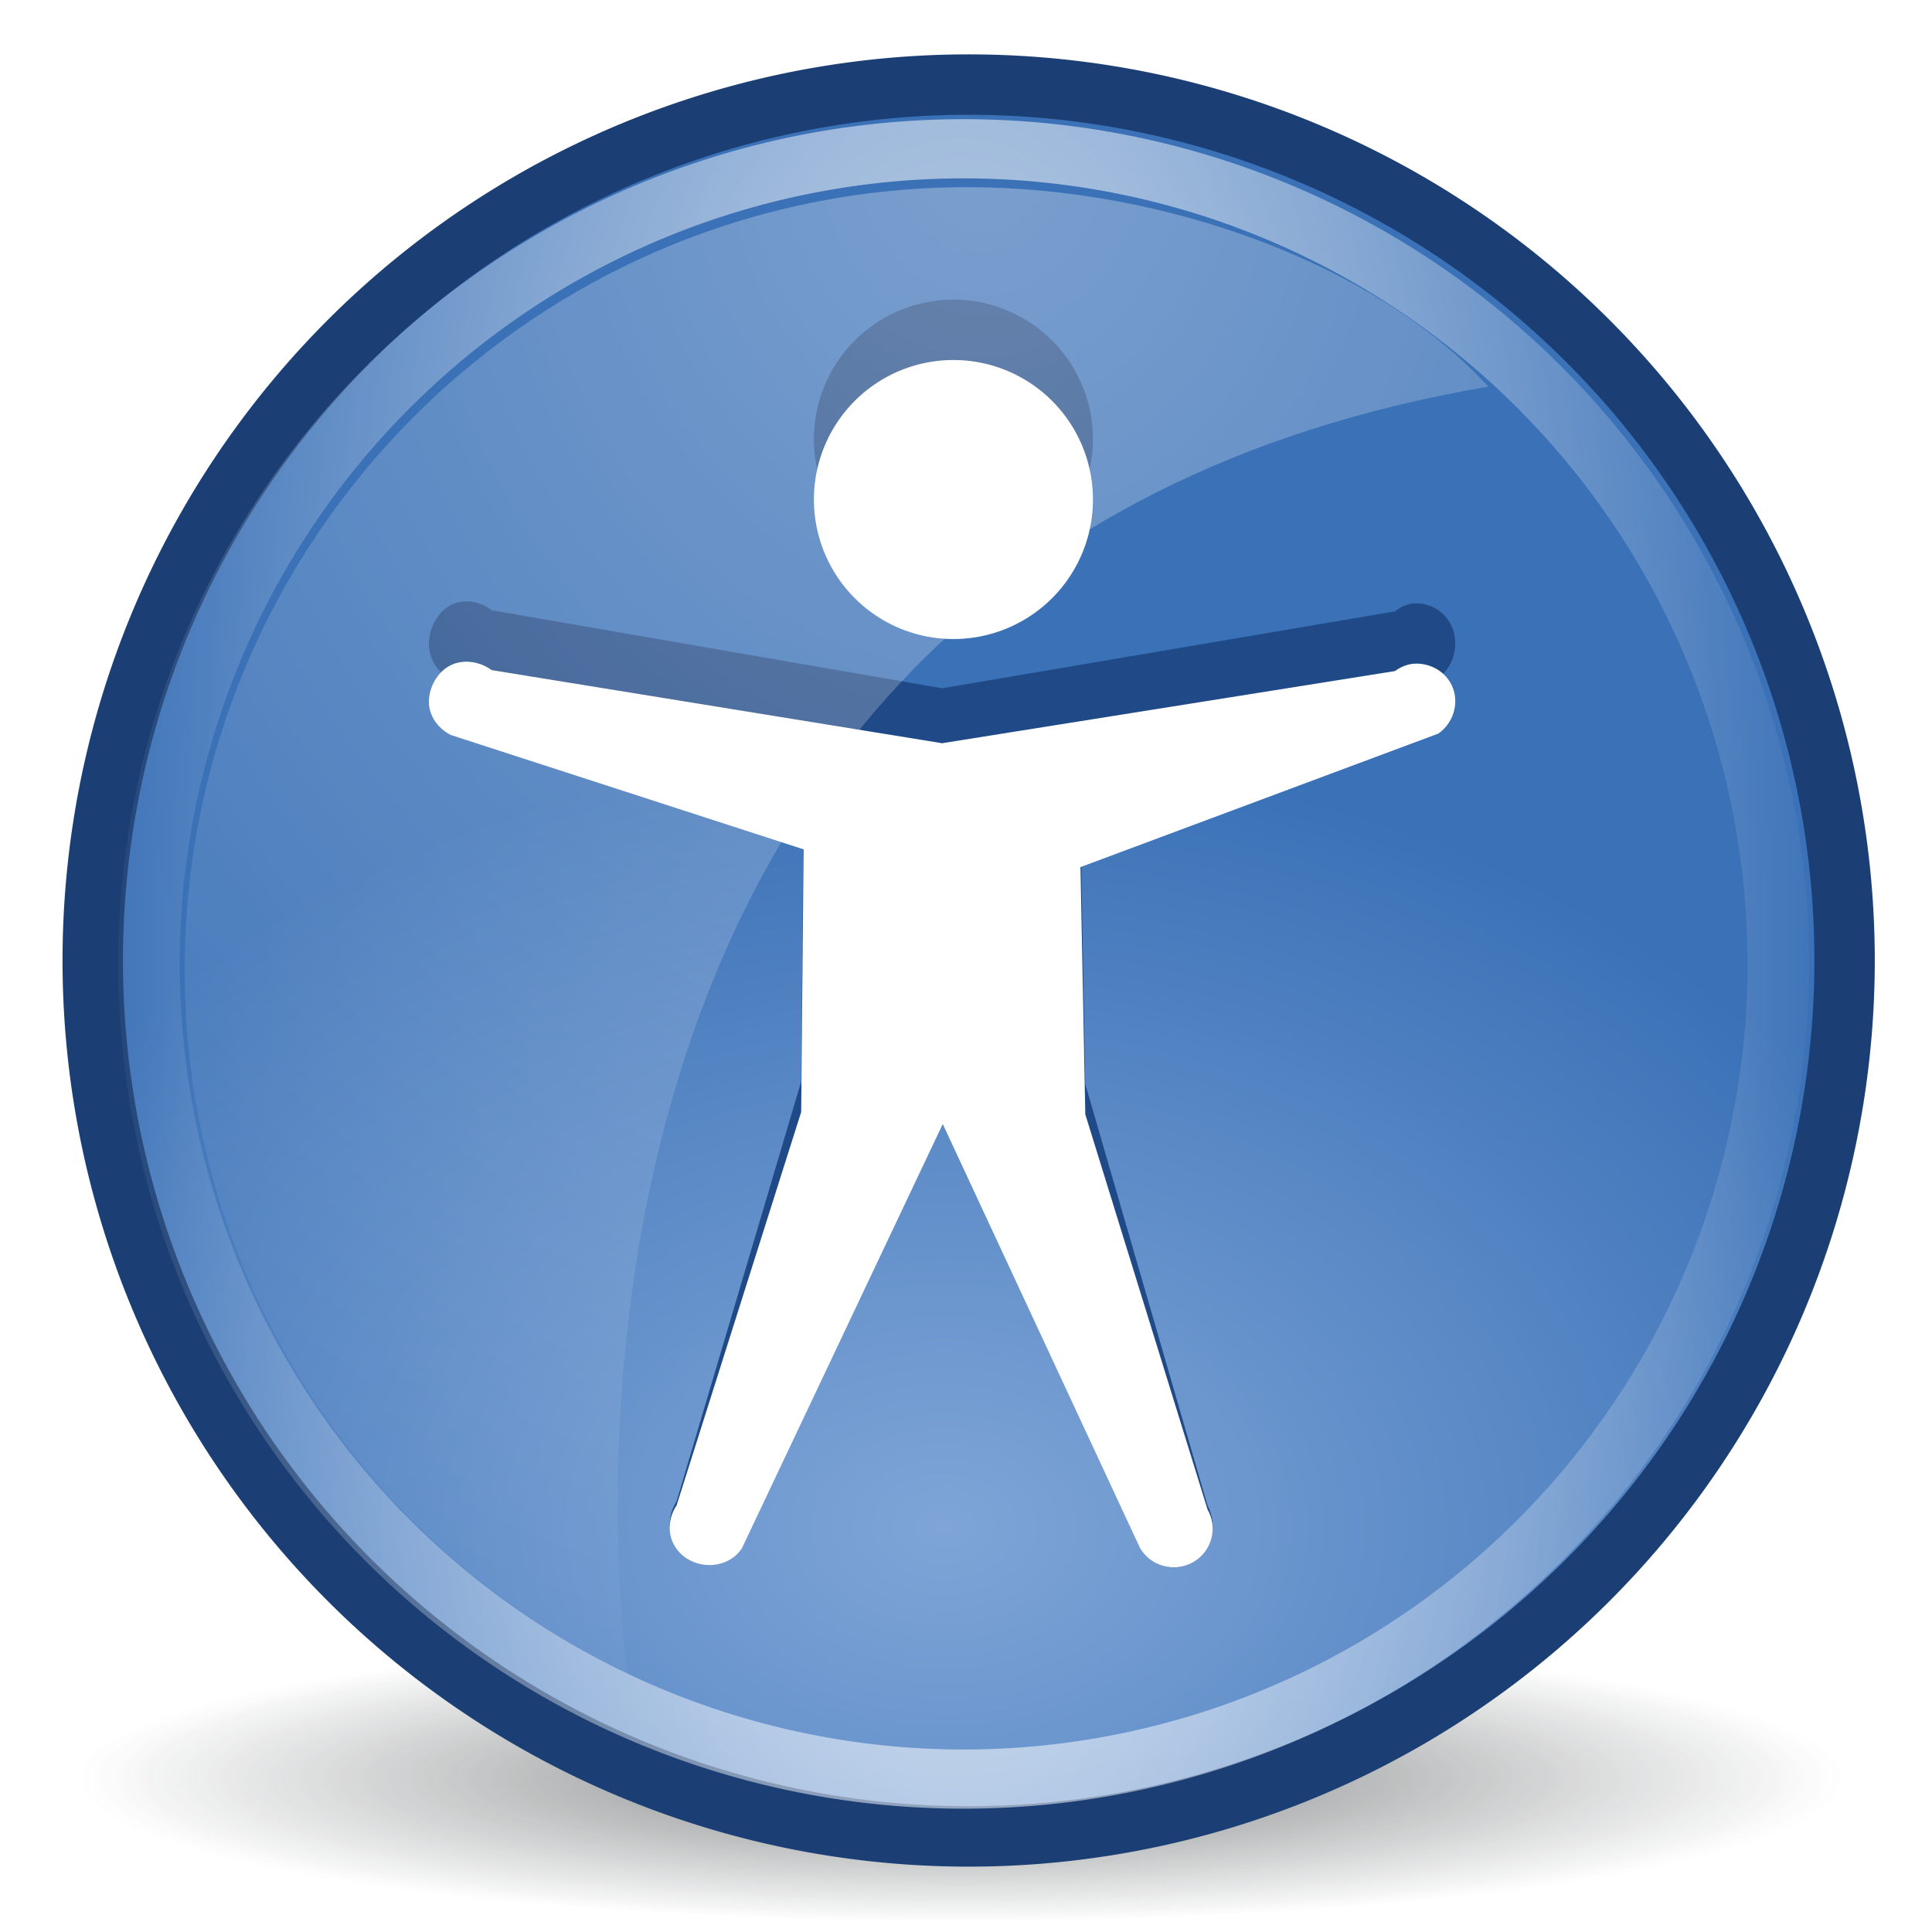 <?xml version="1.0" encoding="UTF-8" standalone="no"?>
<!-- Created with Inkscape (http://www.inkscape.org/) -->
<svg
   xmlns:dc="http://purl.org/dc/elements/1.1/"
   xmlns:cc="http://creativecommons.org/ns#"
   xmlns:rdf="http://www.w3.org/1999/02/22-rdf-syntax-ns#"
   xmlns:svg="http://www.w3.org/2000/svg"
   xmlns="http://www.w3.org/2000/svg"
   xmlns:xlink="http://www.w3.org/1999/xlink"
   xmlns:sodipodi="http://sodipodi.sourceforge.net/DTD/sodipodi-0.dtd"
   xmlns:inkscape="http://www.inkscape.org/namespaces/inkscape"
   width="32"
   height="32"
   id="svg5701"
   sodipodi:version="0.32"
   inkscape:version="0.46"
   version="1.0"
   sodipodi:docname="preferences-desktop-accessibility.svg"
   inkscape:output_extension="org.inkscape.output.svg.inkscape">
  <defs
     id="defs5703">
    <linearGradient
       inkscape:collect="always"
       id="linearGradient8987-7">
      <stop
         style="stop-color:#ffffff;stop-opacity:1;"
         offset="0"
         id="stop8989-0" />
      <stop
         style="stop-color:#ffffff;stop-opacity:0;"
         offset="1"
         id="stop8991-0" />
    </linearGradient>
    <radialGradient
       r="16.234"
       fy="55.028"
       fx="320.484"
       cy="55.028"
       cx="320.484"
       gradientTransform="matrix(1.551,0,0,1.769,-177.906,30.212)"
       gradientUnits="userSpaceOnUse"
       id="radialGradient9102"
       xlink:href="#linearGradient8987-7"
       inkscape:collect="always" />
    <linearGradient
       inkscape:collect="always"
       id="linearGradient8972-4">
      <stop
         style="stop-color:#ffffff;stop-opacity:1;"
         offset="0"
         id="stop8974-0" />
      <stop
         style="stop-color:#ffffff;stop-opacity:0;"
         offset="1"
         id="stop8976-2" />
    </linearGradient>
    <radialGradient
       inkscape:collect="always"
       xlink:href="#linearGradient8972-4"
       id="radialGradient8978-8"
       cx="323.855"
       cy="72.046"
       fx="323.855"
       fy="72.046"
       r="15.419"
       gradientTransform="matrix(1.054,0,0,2.764,-17.536,-127.103)"
       gradientUnits="userSpaceOnUse" />
    <linearGradient
       inkscape:collect="always"
       id="linearGradient6915">
      <stop
         style="stop-color:#7fa5d7;stop-opacity:1"
         offset="0"
         id="stop6917" />
      <stop
         style="stop-color:#3a71b7;stop-opacity:1"
         offset="1"
         id="stop6919" />
    </linearGradient>
    <radialGradient
       inkscape:collect="always"
       xlink:href="#linearGradient6915"
       id="radialGradient5245"
       gradientUnits="userSpaceOnUse"
       gradientTransform="matrix(1.187,0,0,0.873,86.897,-45.532)"
       cx="-464.707"
       cy="-357.845"
       fx="-464.707"
       fy="-357.845"
       r="63.512" />
    <filter
       inkscape:collect="always"
       id="filter7079"
       x="-0.084"
       width="1.169"
       y="-0.26"
       height="1.519">
      <feGaussianBlur
         inkscape:collect="always"
         stdDeviation="1.309"
         id="feGaussianBlur7081" />
    </filter>
    <linearGradient
       inkscape:collect="always"
       id="linearGradient6983">
      <stop
         style="stop-color:#2e3436;stop-opacity:1;"
         offset="0"
         id="stop6985" />
      <stop
         style="stop-color:#2e3436;stop-opacity:0;"
         offset="1"
         id="stop6987" />
    </linearGradient>
    <radialGradient
       inkscape:collect="always"
       xlink:href="#linearGradient6983"
       id="radialGradient5243"
       gradientUnits="userSpaceOnUse"
       gradientTransform="matrix(0.929,2.6280209e-6,-8.1854474e-7,0.302,22.657,62.142)"
       cx="318.035"
       cy="90.563"
       fx="318.035"
       fy="90.563"
       r="18.606" />
    <inkscape:perspective
       sodipodi:type="inkscape:persp3d"
       inkscape:vp_x="0 : 526.18109 : 1"
       inkscape:vp_y="0 : 1000 : 0"
       inkscape:vp_z="744.09448 : 526.18109 : 1"
       inkscape:persp3d-origin="372.04724 : 350.78739 : 1"
       id="perspective5709" />
  </defs>
  <sodipodi:namedview
     id="base"
     pagecolor="#ffffff"
     bordercolor="#666666"
     borderopacity="1.0"
     gridtolerance="10000"
     guidetolerance="10"
     objecttolerance="10"
     inkscape:pageopacity="0.0"
     inkscape:pageshadow="2"
     inkscape:zoom="15.839192"
     inkscape:cx="24.386468"
     inkscape:cy="21.026786"
     inkscape:document-units="px"
     inkscape:current-layer="layer1"
     showgrid="true"
     inkscape:window-width="964"
     inkscape:window-height="688"
     inkscape:window-x="331"
     inkscape:window-y="99">
    <inkscape:grid
       type="xygrid"
       id="grid5711"
       visible="true"
       enabled="true" />
  </sodipodi:namedview>
  <g
     inkscape:label="Layer 1"
     inkscape:groupmode="layer"
     id="layer1">
    <g
       style="display:inline;enable-background:new"
       id="g9133"
       transform="translate(-302.896,-125.04)">
      <path
         transform="matrix(0.846,0,0,0.428,49.691,116.191)"
         d="M 336.671,88.884 A 18.606,6.055 0 1 1 299.46,88.884 A 18.606,6.055 0 1 1 336.671,88.884 z"
         sodipodi:ry="6.0546017"
         sodipodi:rx="18.605747"
         sodipodi:cy="88.88443"
         sodipodi:cx="318.06546"
         id="path5225"
         style="opacity:0.783;fill:url(#radialGradient5243);fill-opacity:1;stroke:none;display:inline;filter:url(#filter7079);enable-background:new"
         sodipodi:type="arc" />
      <path
         transform="matrix(0.234,0,0,0.234,427.282,234.081)"
         d="M -401,-398 A 62,62 0 1 1 -525,-398 A 62,62 0 1 1 -401,-398 z"
         sodipodi:ry="62"
         sodipodi:rx="62"
         sodipodi:cy="-398"
         sodipodi:cx="-463"
         id="path5227"
         style="fill:url(#radialGradient5245);fill-opacity:1;stroke:#1b3f74;stroke-width:4.276;stroke-linecap:round;stroke-linejoin:miter;stroke-miterlimit:4;stroke-dasharray:none;stroke-dashoffset:0;stroke-opacity:1;display:inline;enable-background:new"
         sodipodi:type="arc" />
      <path
         transform="matrix(1.764,0,0,1.764,299.111,119.71)"
         d="M 12.408,7.145 A 1.31,1.31 0 1 1 9.788,7.145 A 1.31,1.31 0 1 1 12.408,7.145 z"
         sodipodi:ry="1.3102987"
         sodipodi:rx="1.3102987"
         sodipodi:cy="7.1446853"
         sodipodi:cx="11.098072"
         id="path5231"
         style="fill:#204a87;fill-opacity:1;stroke:none;display:inline;enable-background:new"
         sodipodi:type="arc" />
      <path
         transform="matrix(1.764,0,0,1.764,299.111,120.71)"
         d="M 12.408,7.145 A 1.31,1.31 0 1 1 9.788,7.145 A 1.31,1.31 0 1 1 12.408,7.145 z"
         sodipodi:ry="1.3102987"
         sodipodi:rx="1.3102987"
         sodipodi:cy="7.1446853"
         sodipodi:cx="11.098072"
         id="path5233"
         style="fill:#ffffff;fill-opacity:1;stroke:none;display:inline;enable-background:new"
         sodipodi:type="arc" />
      <path
         sodipodi:nodetypes="ccccssccccscccsccccsc"
         id="path5235"
         d="M 326.28,135.038 C 326.179,135.056 326.083,135.1 326.001,135.166 L 318.5,136.44 L 311.039,135.148 C 310.846,134.996 310.575,134.95 310.36,135.063 C 310.144,135.176 310.003,135.444 310,135.7 C 309.997,135.955 310.147,136.175 310.36,136.294 L 316.206,138.315 L 316.166,142.955 L 314.103,149.904 C 313.904,150.22 313.965,150.627 314.263,150.838 C 314.561,151.049 314.984,150.984 315.182,150.668 L 318.511,143.167 L 321.777,150.655 C 321.954,150.983 322.348,151.097 322.657,150.91 C 322.966,150.722 323.073,150.304 322.897,149.976 L 320.872,142.997 L 320.792,138.629 L 326.72,136.269 C 326.96,136.091 327.064,135.753 326.96,135.463 C 326.856,135.172 326.571,135.003 326.28,135.038 L 326.28,135.038 z"
         style="fill:#204a87;fill-opacity:1;fill-rule:evenodd;stroke:none;display:inline;enable-background:new" />
      <path
         sodipodi:nodetypes="ccccssccccscccsccccsc"
         id="path5237"
         d="M 326.28,136.036 C 326.179,136.053 326.083,136.094 326.001,136.155 L 318.5,137.35 L 311.039,136.139 C 310.846,135.996 310.575,135.953 310.36,136.059 C 310.144,136.165 310.003,136.417 310,136.656 C 309.997,136.895 310.147,137.102 310.36,137.213 L 316.206,139.108 L 316.166,143.458 L 314.103,149.972 C 313.904,150.269 313.965,150.65 314.263,150.848 C 314.561,151.046 314.983,150.985 315.182,150.689 L 318.511,143.657 L 321.777,150.677 C 321.954,150.984 322.348,151.091 322.657,150.915 C 322.966,150.74 323.073,150.348 322.896,150.04 L 320.872,143.497 L 320.792,139.402 L 326.72,137.19 C 326.96,137.023 327.064,136.706 326.96,136.434 C 326.856,136.161 326.571,136.003 326.28,136.036 L 326.28,136.036 z"
         style="fill:#ffffff;fill-opacity:1;fill-rule:evenodd;stroke:none;display:inline;enable-background:new" />
      <path
         sodipodi:type="arc"
         style="opacity:0.846;fill:none;stroke:url(#radialGradient8978-8);stroke-width:1.136;stroke-linecap:round;stroke-linejoin:miter;marker:none;marker-start:none;marker-mid:none;marker-end:none;stroke-miterlimit:4;stroke-dasharray:none;stroke-dashoffset:0;stroke-opacity:1;visibility:visible;display:inline;overflow:visible;enable-background:accumulate"
         id="path5239"
         sodipodi:cx="323.85492"
         sodipodi:cy="72.046448"
         sodipodi:rx="15.026019"
         sodipodi:ry="15.644737"
         d="M 338.881,72.046 A 15.026,15.645 0 1 1 308.829,72.046 A 15.026,15.645 0 1 1 338.881,72.046 z"
         transform="matrix(0.898,0,0,0.863,28.035,78.83)" />
      <path
         sodipodi:nodetypes="csccc"
         id="path8980-7"
         d="M 318.922,128.14 C 311.764,128.14 305.954,133.949 305.954,141.107 C 305.954,146.242 308.957,150.665 313.29,152.766 C 313.29,152.766 310.545,134.349 327.546,131.444 C 325.727,129.445 322.235,128.14 318.922,128.14 z"
         style="opacity:0.327;fill:url(#radialGradient9102);fill-opacity:1;stroke:none;display:inline;enable-background:new" />
    </g>
  </g>
</svg>
